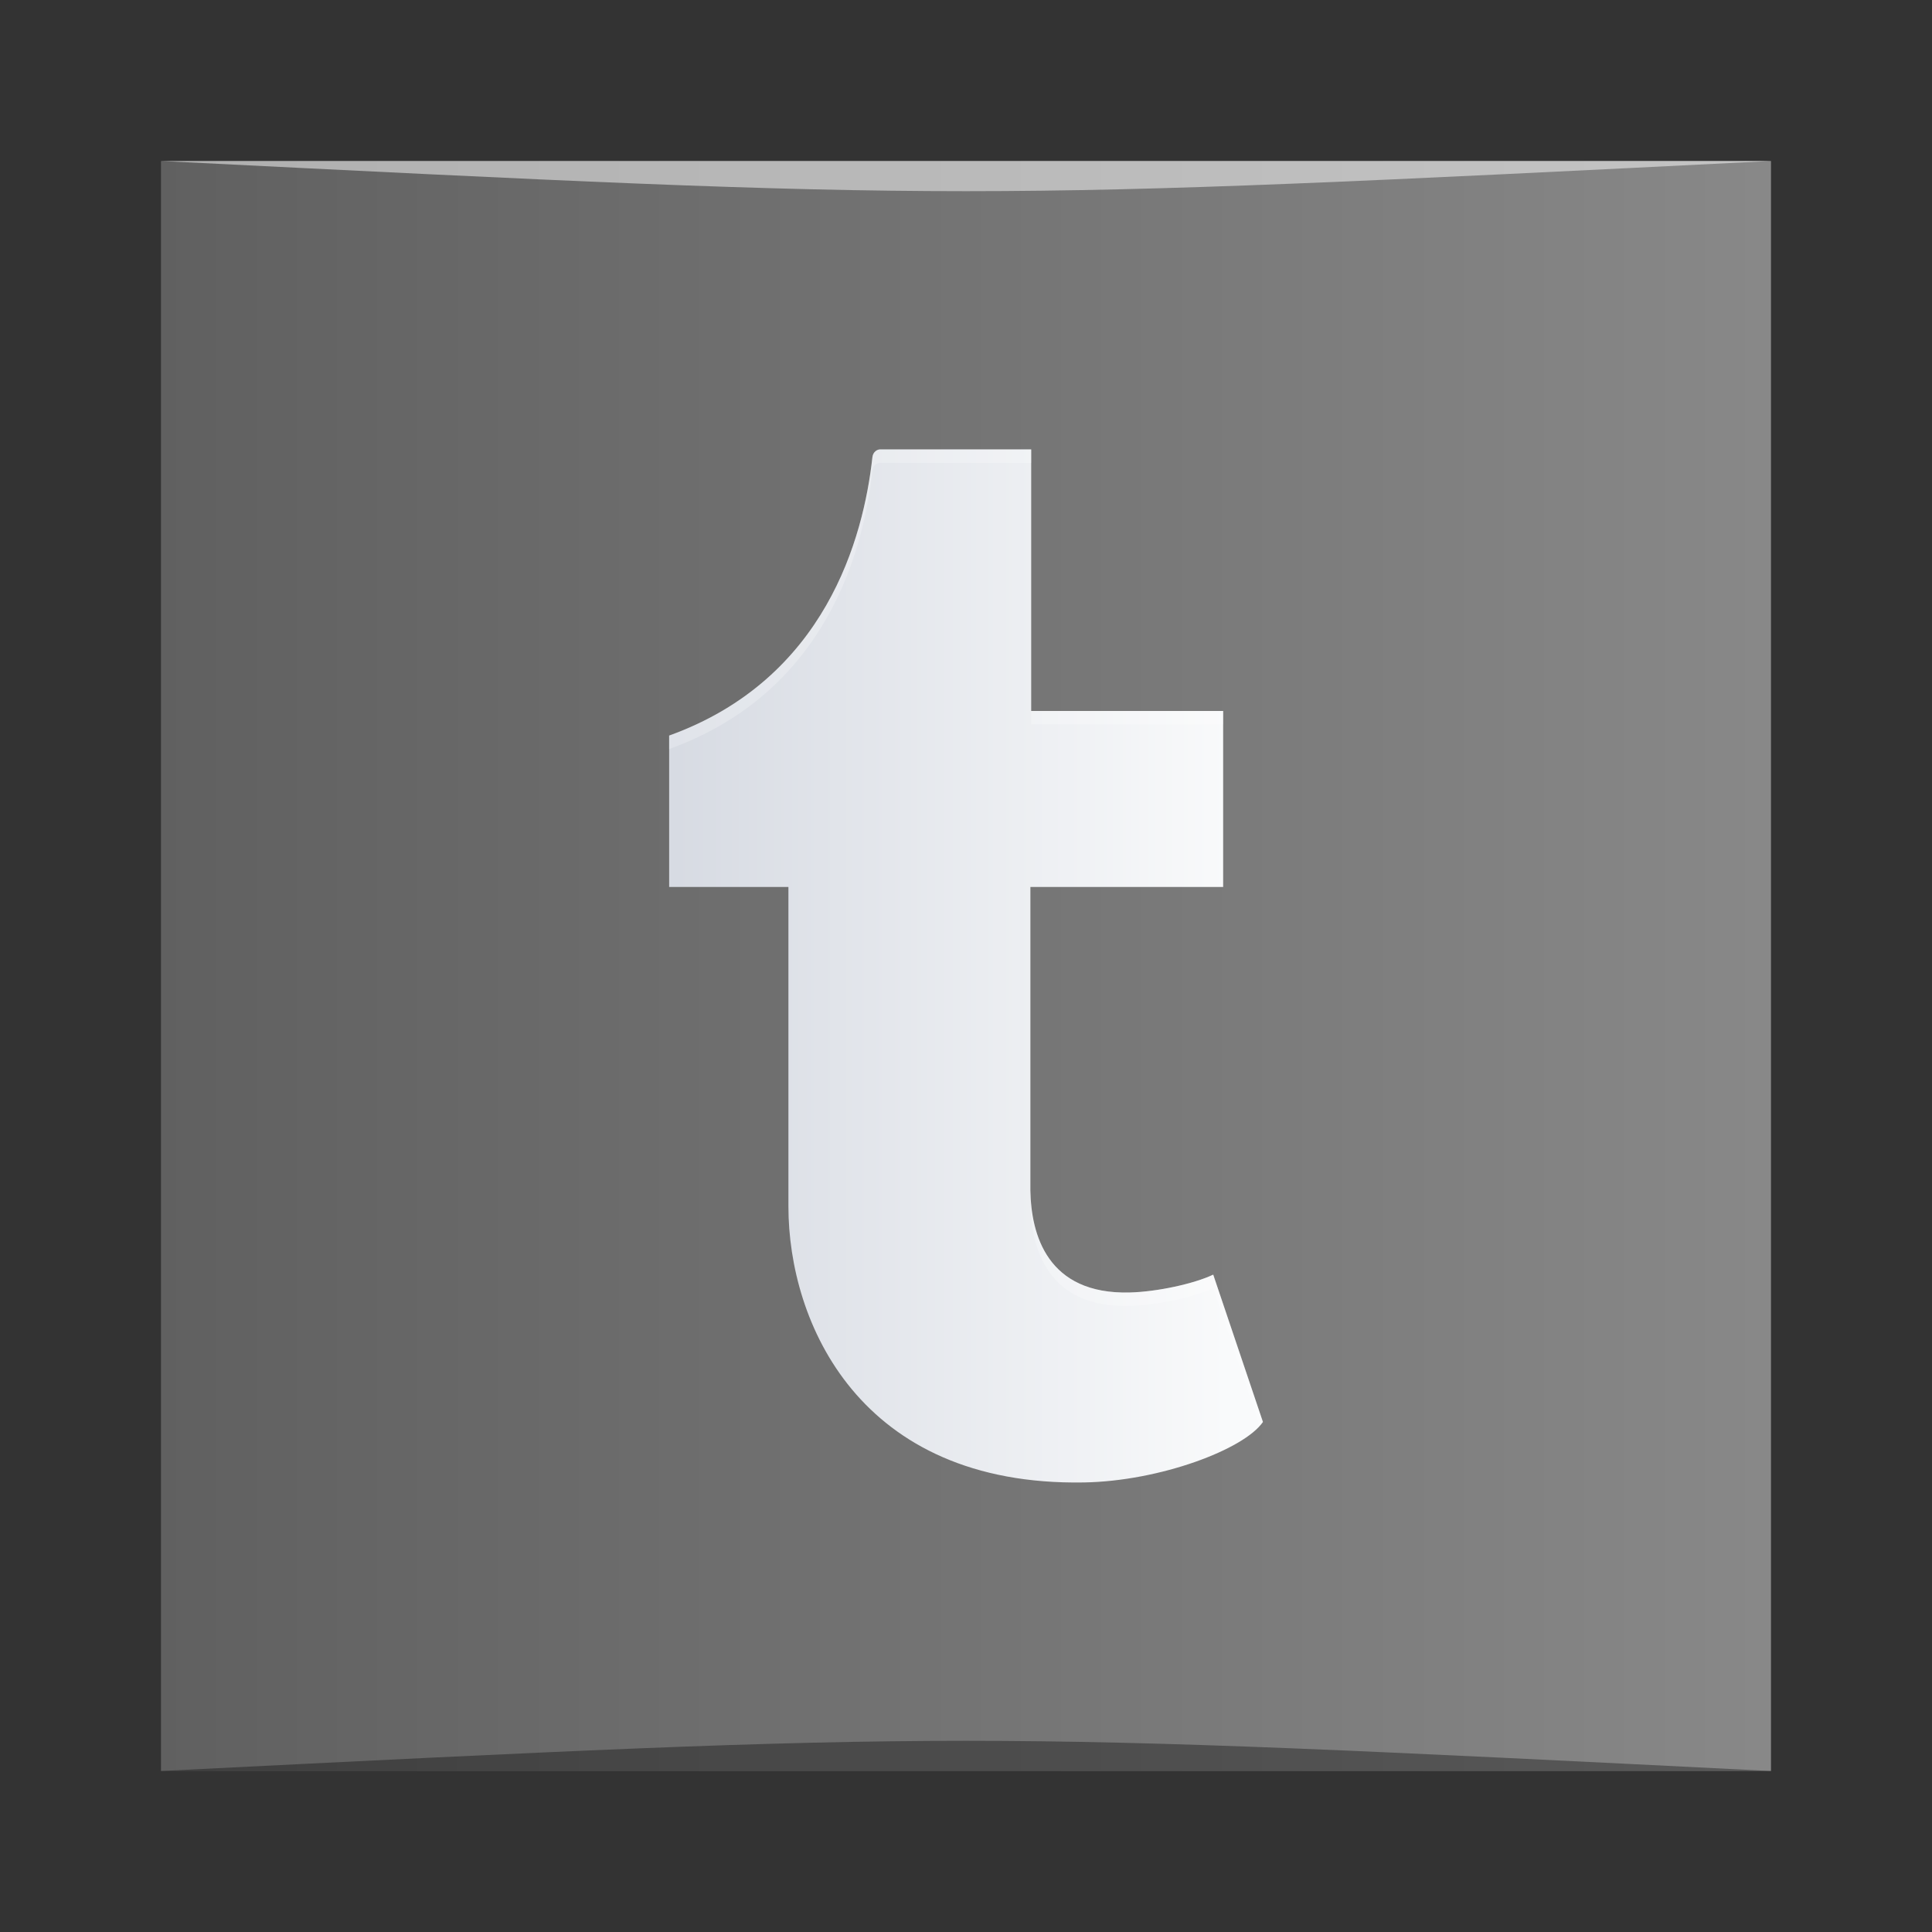 <?xml version="1.0" encoding="UTF-8" standalone="no"?>
<!-- Created with Inkscape (http://www.inkscape.org/) -->

<svg
   xmlns:dc="http://purl.org/dc/elements/1.1/"
   xmlns:cc="http://creativecommons.org/ns#"
   xmlns:rdf="http://www.w3.org/1999/02/22-rdf-syntax-ns#"
   xmlns:svg="http://www.w3.org/2000/svg"
   xmlns="http://www.w3.org/2000/svg"
   xmlns:xlink="http://www.w3.org/1999/xlink"
   xmlns:sodipodi="http://sodipodi.sourceforge.net/DTD/sodipodi-0.dtd"
   xmlns:inkscape="http://www.inkscape.org/namespaces/inkscape"
   width="48"
   height="48"
   id="svg5453"
   version="1.1"
   inkscape:version="0.48.5 r10040"
   sodipodi:docname="web-tumblr.svg"
   inkscape:export-filename="/home/uri/workspace/Nitrux/res/drawable-xhdpi/tumblr.png"
   inkscape:export-xdpi="180"
   inkscape:export-ydpi="180">
  <rect width="100%" height="100%" fill="#333333" stroke="none"/>
  <defs
     id="defs5455">
    <linearGradient
       inkscape:collect="always"
       id="linearGradient4585">
      <stop
         style="stop-color:#d6dae2;stop-opacity:1"
         offset="0"
         id="stop4587" />
      <stop
         style="stop-color:#f9fafb;stop-opacity:1"
         offset="1"
         id="stop4589" />
    </linearGradient>
    <linearGradient
       id="linearGradient3268">
      <stop
         id="stop3270"
         offset="0"
         style="stop-color:#606060;stop-opacity:1;" />
      <stop
         id="stop3272"
         offset="1"
         style="stop-color:#888888;stop-opacity:1;" />
    </linearGradient>
    <linearGradient
       gradientUnits="userSpaceOnUse"
       y2="-517.798"
       x2="432.571"
       y1="-517.798"
       x1="384.571"
       id="linearGradient3274"
       xlink:href="#linearGradient3268"
       inkscape:collect="always"
       gradientTransform="matrix(0.833,0,0,0.833,68.095,-87.3)" />
    <linearGradient
       inkscape:collect="always"
       xlink:href="#linearGradient4585"
       id="linearGradient4583"
       x1="399.571"
       y1="519.798"
       x2="416.571"
       y2="519.798"
       gradientUnits="userSpaceOnUse"
       gradientTransform="matrix(0.833,0,0,0.833,68.095,87.3)" />
  </defs>
  <sodipodi:namedview
     id="base"
     pagecolor="#ffffff"
     bordercolor="#666666"
     borderopacity="1.0"
     inkscape:pageopacity="0"
     inkscape:pageshadow="2"
     inkscape:zoom="8.4647866"
     inkscape:cx="42.044603"
     inkscape:cy="25.347381"
     inkscape:document-units="px"
     inkscape:current-layer="layer1"
     showgrid="true"
     fit-margin-top="0"
     fit-margin-left="0"
     fit-margin-right="0"
     fit-margin-bottom="0"
     inkscape:window-width="1301"
     inkscape:window-height="744"
     inkscape:window-x="65"
     inkscape:window-y="24"
     inkscape:window-maximized="1"
     inkscape:showpageshadow="false"
     borderlayer="true">
    <inkscape:grid
       type="xygrid"
       id="grid3768" />
  </sodipodi:namedview>
  <g
     inkscape:label="Capa 1"
     inkscape:groupmode="layer"
     id="layer1"
     transform="translate(-384.571,-499.798)">
    <rect
       style="fill:url(#linearGradient3274);fill-opacity:1;stroke:none"
       id="rect2991-1-7-4"
       width="40"
       height="40"
       x="388.571"
       y="-543.798"
       ry="0"
       transform="scale(1,-1)" />
    <path
       inkscape:connector-curvature="0"
       d="m 414.713,531.466 c -0.478,0.227 -1.39,0.425 -2.072,0.443 -2.055,0.054 -2.452,-1.444 -2.47,-2.531 l 0,-7.544 4.789,0 0,-4.372 -4.769,0 0,-6.498 c 0,0 -3.699,0 -3.76,0 -0.061,0 -0.169,0.055 -0.185,0.192 -0.221,2.001 -1.158,5.514 -5.05,6.917 l 0,3.761 2.963,0 0,7.941 c 0,2.87 1.753,6.95 7.343,6.854 1.886,-0.032 3.982,-0.822 4.446,-1.503 l -1.235,-3.66 z"
       id="path17"
       style="fill:url(#linearGradient4583);fill-opacity:1" />
    <path
       style="fill:#ffffff;fill-opacity:0.235"
       d="m 406.43,510.964 c -0.061,0 -0.169,0.055 -0.184,0.192 -0.221,2.001 -1.158,5.514 -5.05,6.917 l 0,0.334 c 3.893,-1.403 4.83,-4.916 5.05,-6.917 0.015,-0.137 0.122,-0.192 0.184,-0.192 l 3.761,0 0,-0.334 -3.761,0 z m 3.761,6.499 0,0.332 4.769,0 0,-0.332 -4.769,0 z m -0.019,11.916 0,0.332 c 0.017,1.088 0.415,2.587 2.469,2.533 0.682,-0.018 1.594,-0.218 2.072,-0.444 l 1.152,3.413 c 0.025,-0.029 0.064,-0.058 0.083,-0.086 l -1.235,-3.66 c -0.478,0.227 -1.39,0.426 -2.072,0.444 -2.055,0.054 -2.452,-1.443 -2.469,-2.531 z"
       id="path4604"
       inkscape:connector-curvature="0" />
    <path
       style="opacity:0.35;fill:#000000;fill-opacity:1;stroke:none"
       d="m 388.571,543.798 40,3e-4 c -20,-1 -20,-1 -40,0 z"
       id="path3800"
       inkscape:connector-curvature="0"
       sodipodi:nodetypes="cccc" />
    <path
       sodipodi:nodetypes="cccc"
       inkscape:connector-curvature="0"
       id="path3804"
       d="m 388.571,503.798 40,-2e-4 c -20,1 -20,1 -40,0 z"
       style="opacity:0.5;fill:#ffffff;fill-opacity:1;stroke:none" />
  </g>
</svg>
